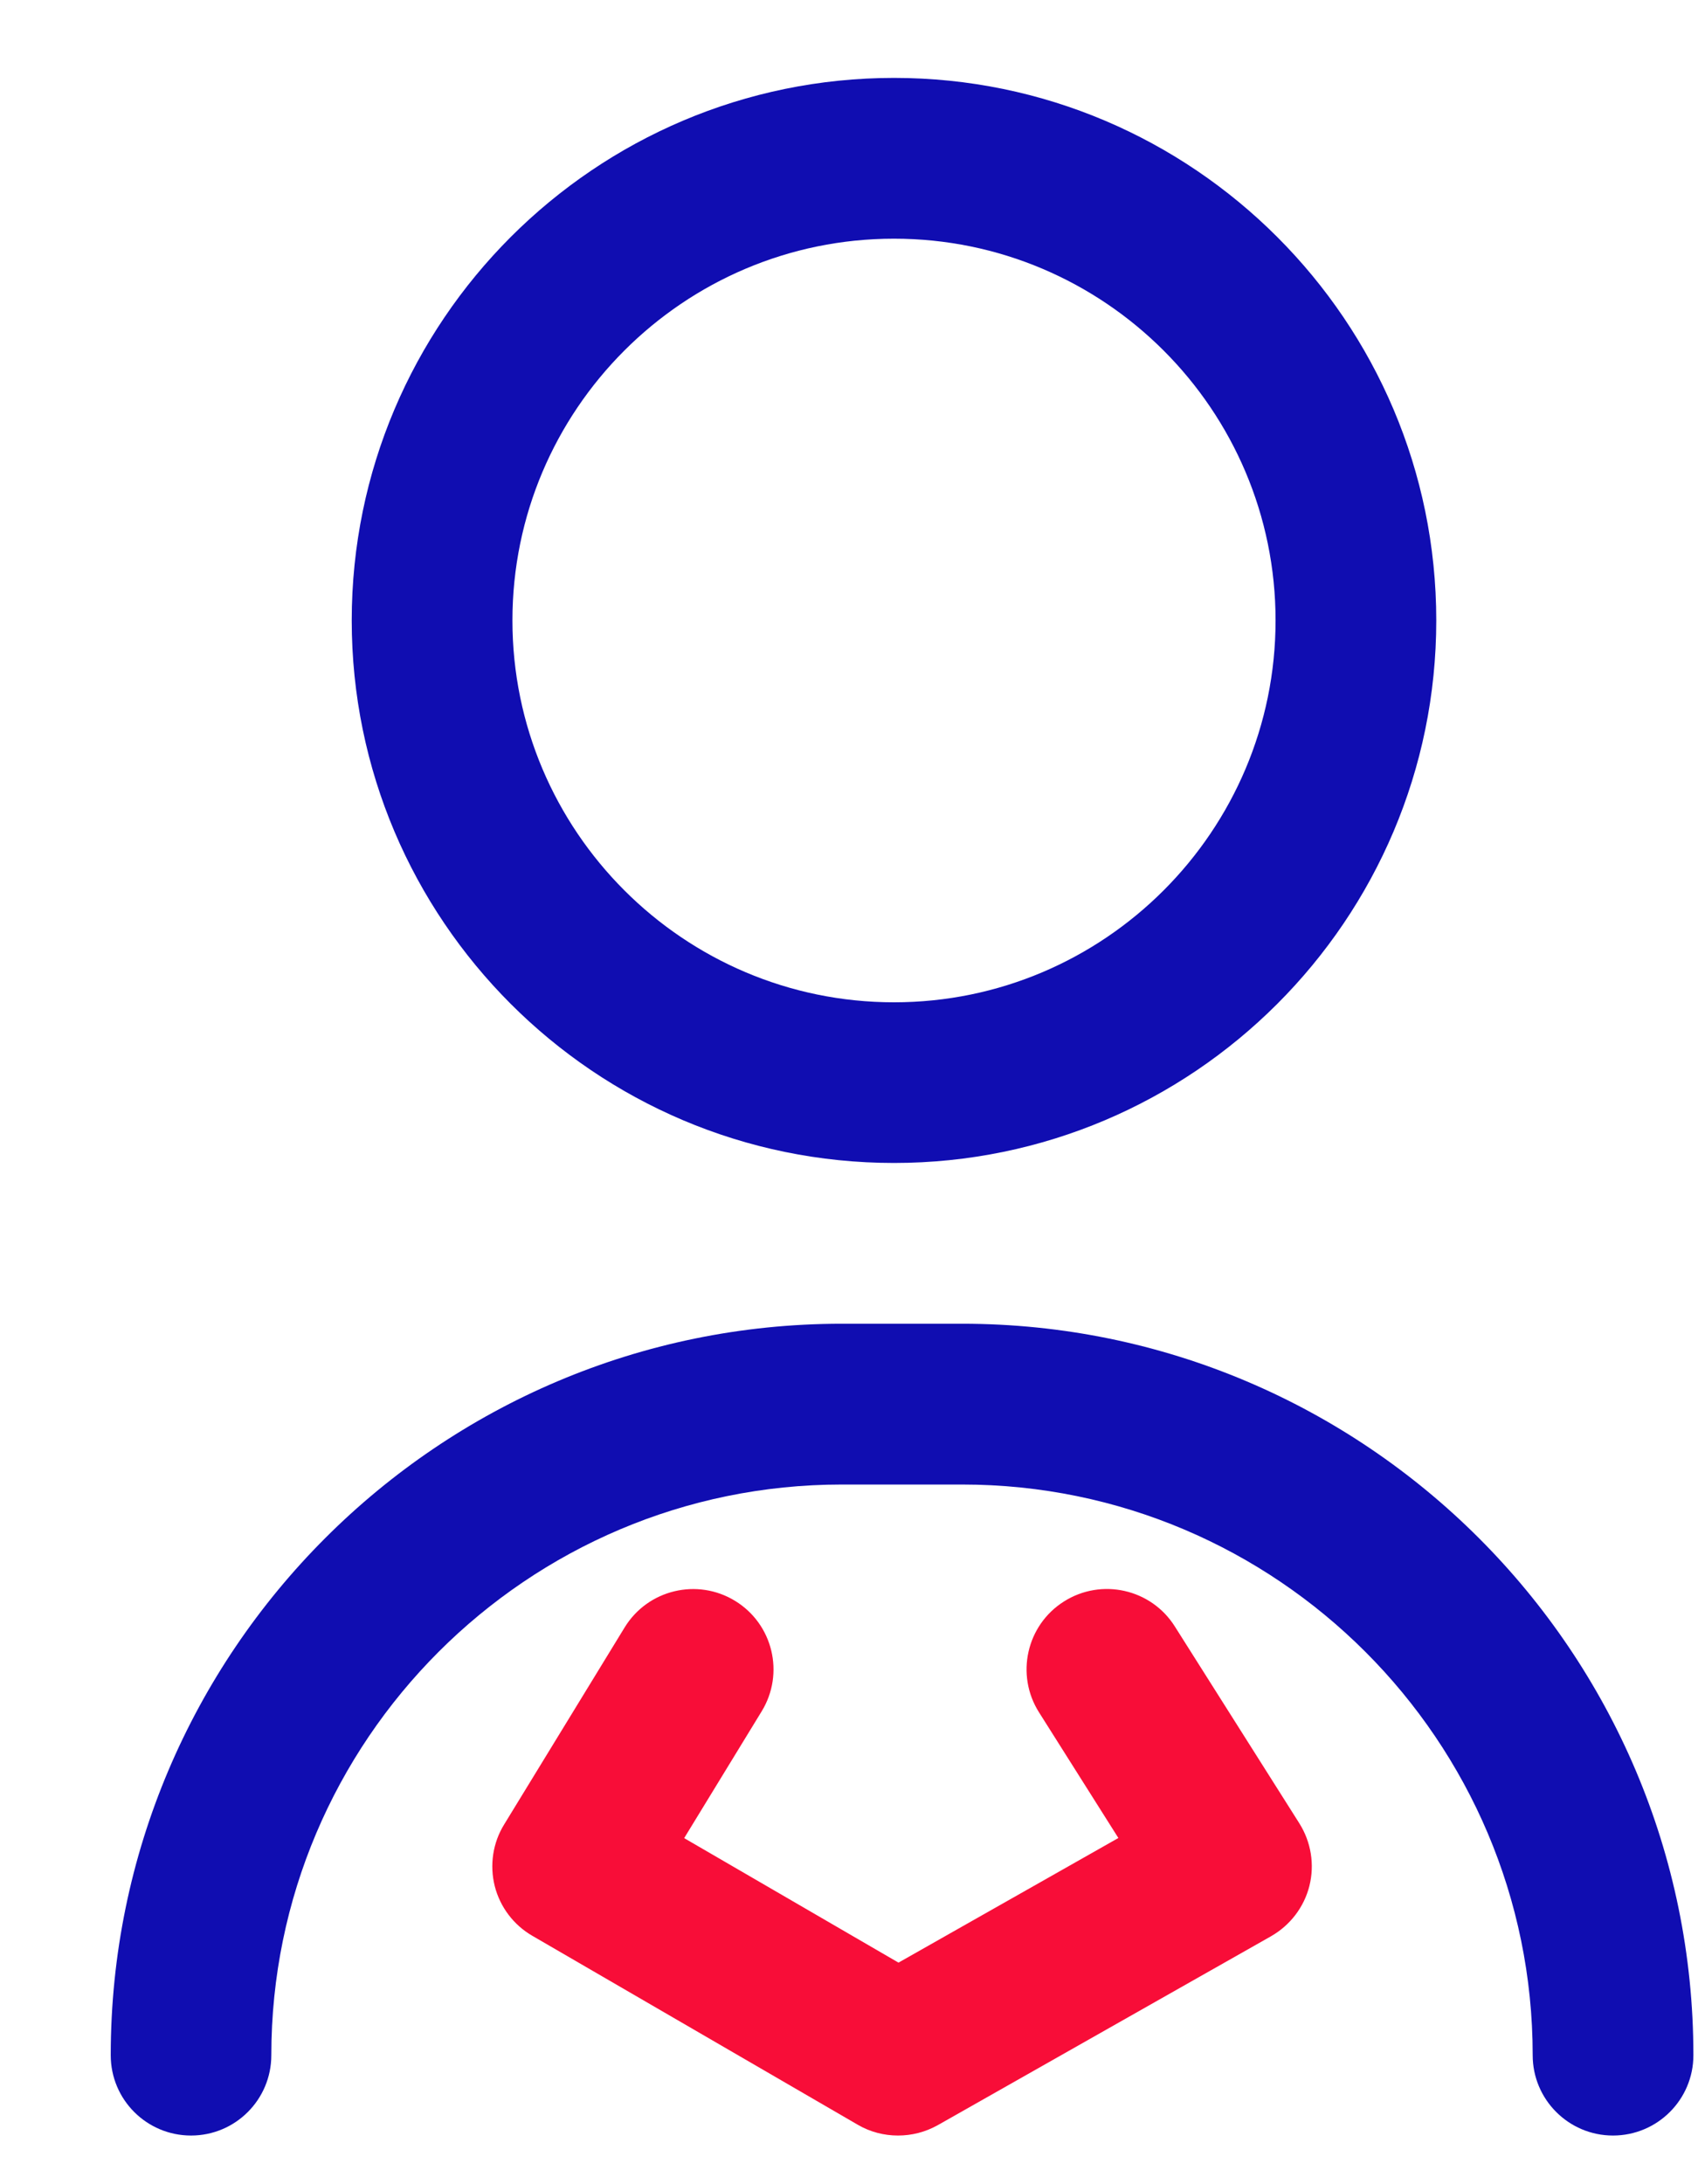 <svg width="14" height="18" viewBox="0 0 14 18" fill="none" xmlns="http://www.w3.org/2000/svg">
<path d="M13.299 17.599C12.934 17.599 12.637 17.303 12.637 16.937C12.637 14.344 10.527 12.234 7.934 12.234H6.94C4.347 12.234 2.237 14.344 2.237 16.937C2.237 17.303 1.941 17.599 1.575 17.599C1.209 17.599 0.913 17.303 0.913 16.937C0.913 13.613 3.617 10.909 6.94 10.909H7.934C11.258 10.909 13.962 13.613 13.962 16.937C13.962 17.303 13.665 17.599 13.299 17.599ZM11.842 5.113C11.842 2.648 9.836 0.642 7.371 0.642C4.906 0.642 2.9 2.648 2.9 5.113C2.9 7.579 4.906 9.584 7.371 9.584C9.836 9.584 11.842 7.579 11.842 5.113ZM10.517 5.113C10.517 6.848 9.106 8.26 7.371 8.26C5.636 8.26 4.225 6.848 4.225 5.113C4.225 3.378 5.636 1.967 7.371 1.967C9.106 1.967 10.517 3.378 10.517 5.113Z" fill="#100DB1"/>
<path d="M7.404 17.599C7.289 17.599 7.175 17.57 7.072 17.51L4.389 15.953C4.235 15.864 4.123 15.716 4.079 15.543C4.036 15.37 4.063 15.187 4.157 15.035L5.15 13.412C5.341 13.1 5.749 13.002 6.061 13.193C6.373 13.384 6.471 13.791 6.28 14.103L5.641 15.148L7.408 16.174L9.221 15.147L8.567 14.112C8.371 13.803 8.463 13.393 8.772 13.198C9.081 13.002 9.491 13.094 9.686 13.403L10.713 15.026C10.81 15.18 10.84 15.366 10.796 15.542C10.752 15.717 10.637 15.867 10.479 15.957L7.731 17.514C7.629 17.571 7.517 17.599 7.404 17.599Z" fill="#F80D38"/>
</svg>
